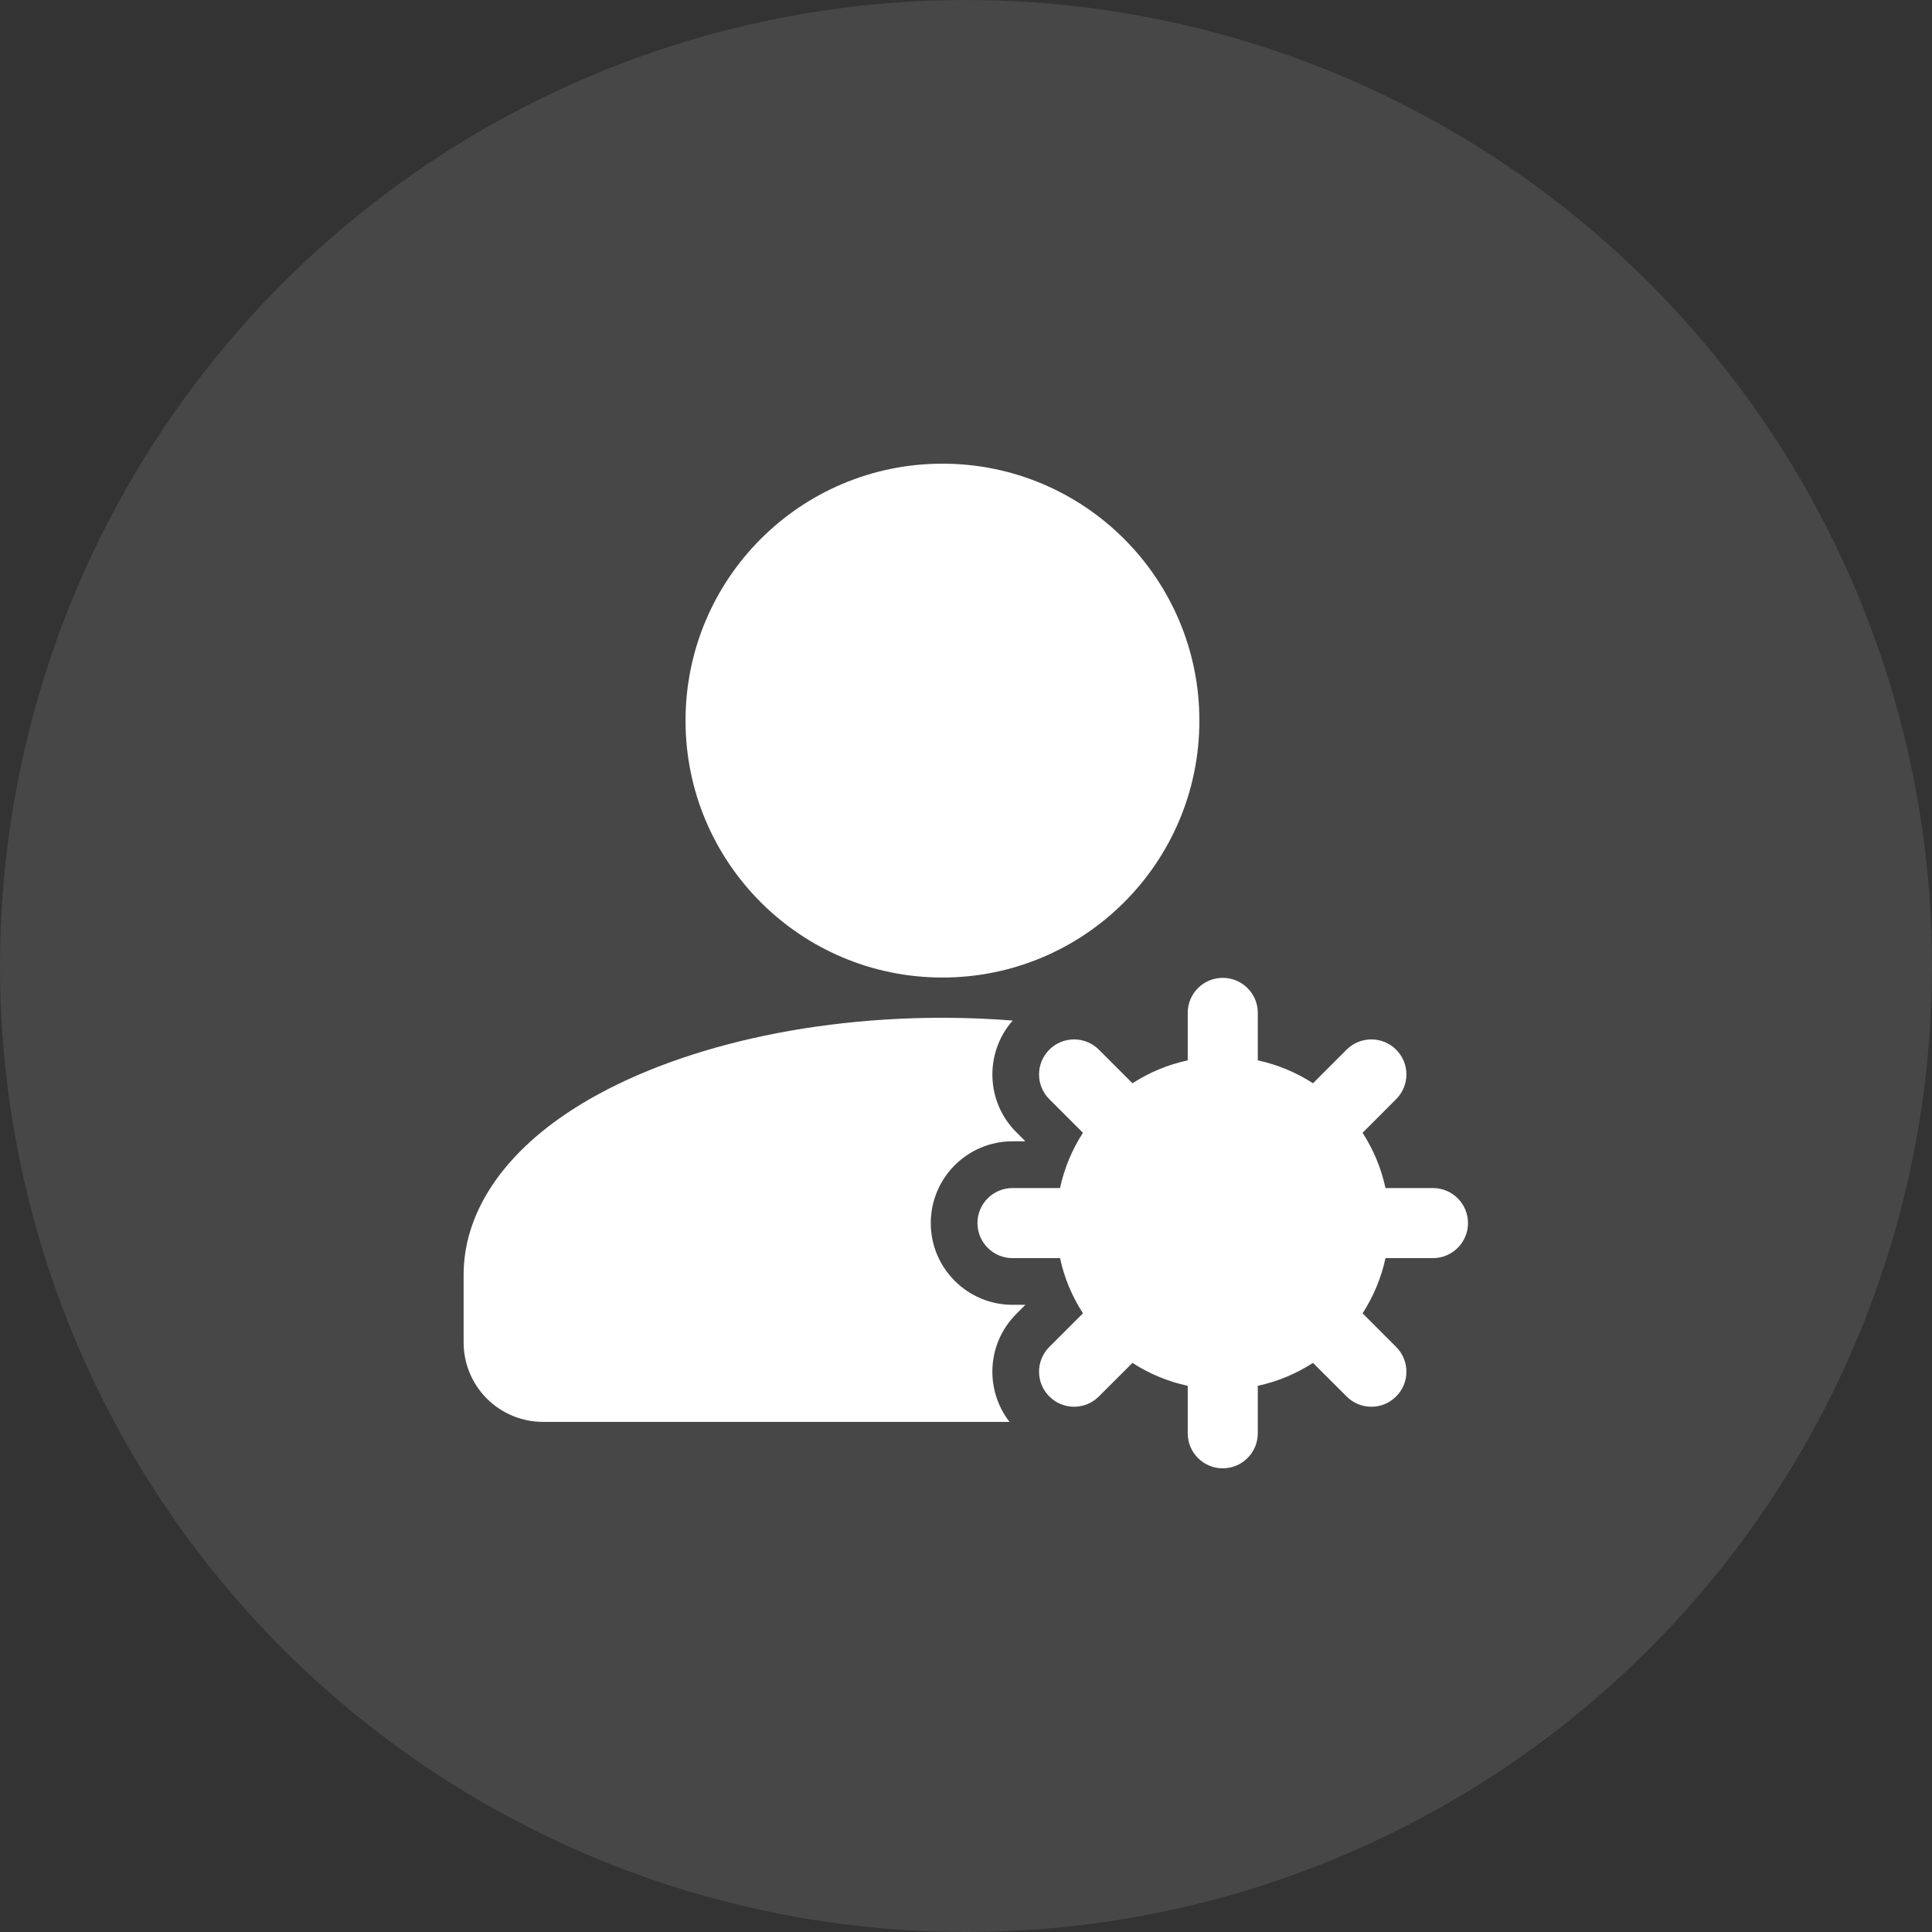 <svg width="30" height="30" viewBox="0 0 30 30" fill="none" xmlns="http://www.w3.org/2000/svg">
<rect x="0" y="0" width="30" height="30" fill="#333333" stroke="none"/>
<circle cx="15" cy="15" r="15" fill="white" fill-opacity="0.1"/>
<path fill-rule="evenodd" clip-rule="evenodd" d="M14.634 15.179C16.838 15.179 18.624 13.393 18.624 11.19C18.624 8.986 16.838 7.2 14.634 7.2C12.431 7.2 10.645 8.986 10.645 11.19C10.645 13.393 12.431 15.179 14.634 15.179ZM16.46 19.536H15.722C15.422 19.536 15.178 19.292 15.178 18.992C15.178 18.691 15.422 18.448 15.722 18.448H16.46C16.527 18.138 16.649 17.848 16.816 17.59L16.294 17.068C16.081 16.856 16.081 16.511 16.294 16.299C16.506 16.087 16.851 16.087 17.063 16.299L17.585 16.821C17.843 16.654 18.133 16.532 18.443 16.465V15.727C18.443 15.427 18.686 15.184 18.987 15.184C19.287 15.184 19.531 15.427 19.531 15.727V16.465C19.841 16.532 20.13 16.654 20.388 16.821L20.91 16.299C21.122 16.087 21.467 16.087 21.679 16.299C21.892 16.511 21.892 16.856 21.679 17.068L21.158 17.59C21.325 17.848 21.447 18.138 21.514 18.448H22.251C22.551 18.448 22.795 18.691 22.795 18.992C22.795 19.292 22.551 19.536 22.251 19.536H21.514C21.447 19.846 21.325 20.135 21.158 20.393L21.679 20.915C21.892 21.127 21.892 21.473 21.679 21.684C21.467 21.897 21.122 21.897 20.91 21.684L20.388 21.163C20.13 21.33 19.841 21.452 19.531 21.519V22.256C19.531 22.556 19.287 22.8 18.987 22.8C18.686 22.8 18.443 22.556 18.443 22.256V21.519C18.133 21.452 17.843 21.33 17.585 21.163L17.063 21.684C16.851 21.897 16.506 21.897 16.294 21.684C16.081 21.473 16.081 21.127 16.294 20.915L16.816 20.393C16.649 20.135 16.527 19.846 16.46 19.536ZM15.781 20.403C15.323 20.86 15.289 21.581 15.676 22.079H8.432C8.105 22.079 7.792 21.949 7.56 21.718C7.329 21.487 7.199 21.173 7.199 20.846V19.794C7.199 18.875 7.756 17.999 8.767 17.31C10.091 16.407 12.225 15.804 14.634 15.804C15.005 15.804 15.369 15.819 15.725 15.847C15.287 16.345 15.305 17.106 15.781 17.581L15.922 17.722H15.722C15.022 17.722 14.453 18.291 14.453 18.992C14.453 19.692 15.022 20.261 15.722 20.261H15.922L15.781 20.403Z" fill="white"/>
</svg>

